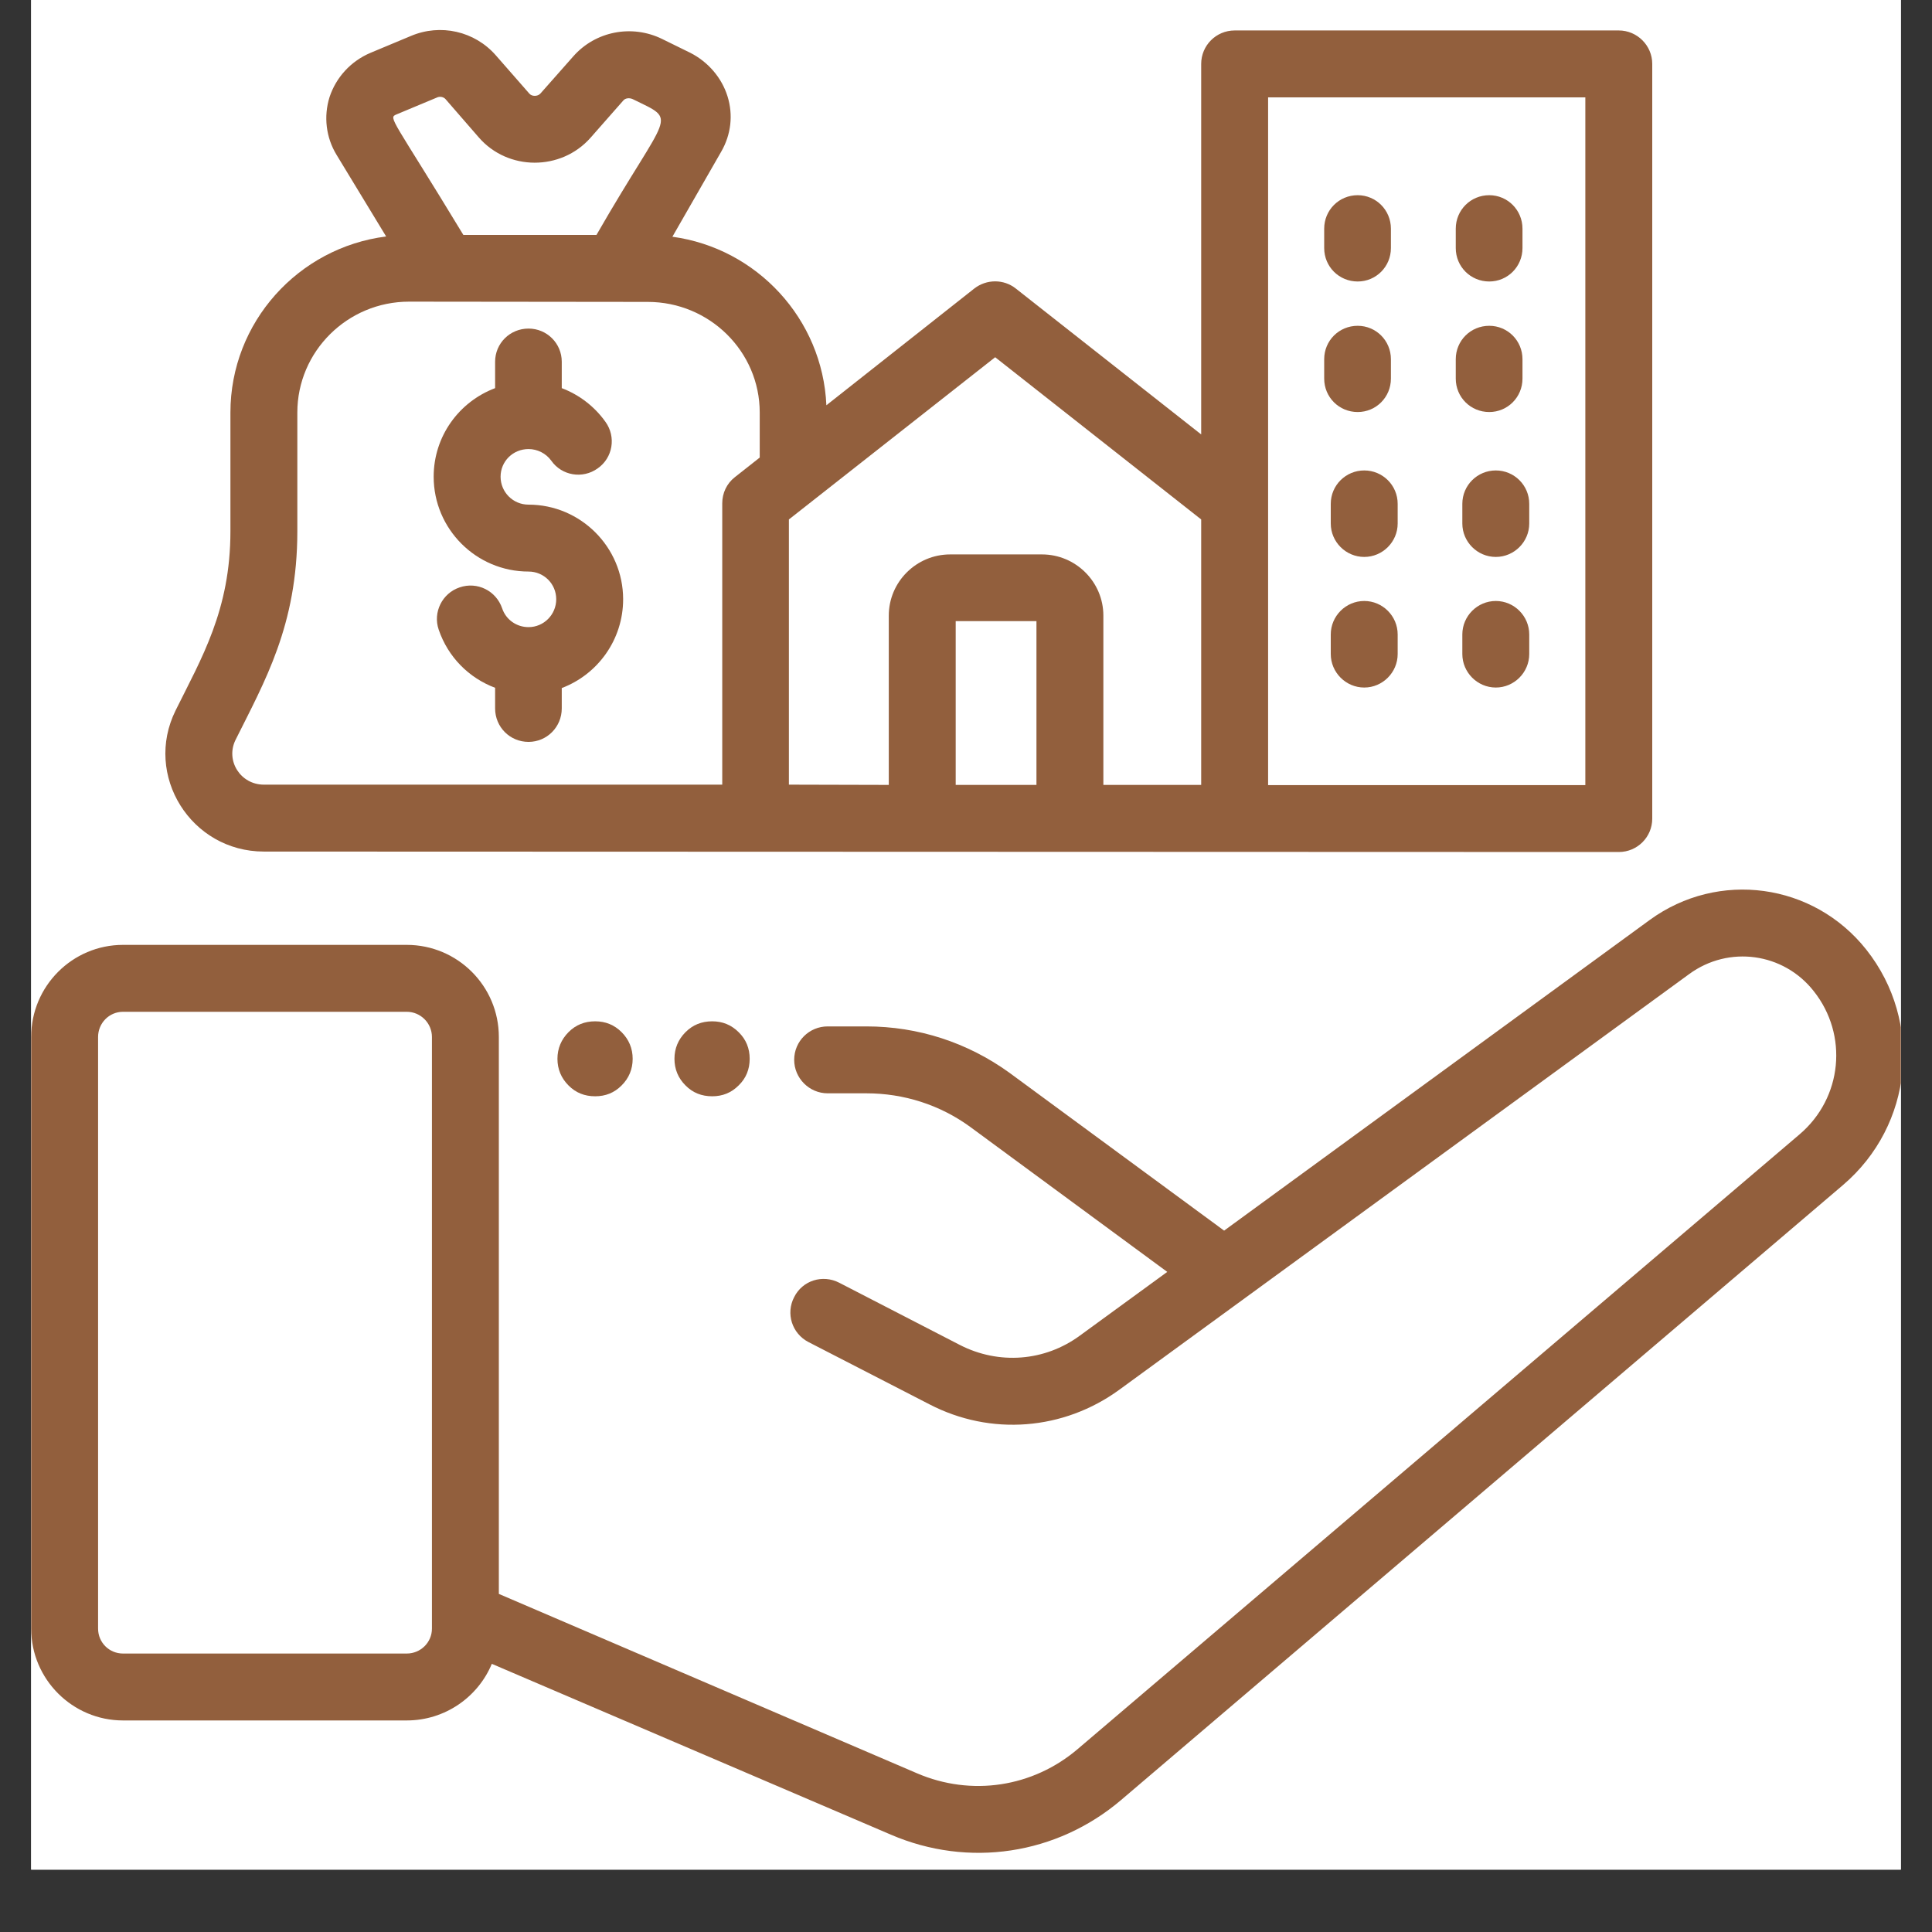 <svg xmlns="http://www.w3.org/2000/svg" xmlns:xlink="http://www.w3.org/1999/xlink" width="40" zoomAndPan="magnify" viewBox="0 0 30 30" height="40" preserveAspectRatio="xMidYMid meet" version="1.0"><rect x="0" y="0" width="30" height="30" fill="#333333" stroke="none"/><defs><clipPath id="312d4cef4a"><path d="M 0.484 0 L 29.516 0 L 29.516 29.031 L 0.484 29.031 Z M 0.484 0 " clip-rule="nonzero"/></clipPath><clipPath id="5a83f82cae"><path d="M 0.484 13 L 29.516 13 L 29.516 29 L 0.484 29 Z M 0.484 13 " clip-rule="nonzero"/></clipPath><clipPath id="6b0da3f65c"><path d="M 2 0.344 L 26 0.344 L 26 14 L 2 14 Z M 2 0.344 " clip-rule="nonzero"/></clipPath></defs><g clip-path="url(#312d4cef4a)"><path fill="#ffffff" d="M 0.484 0 L 29.516 0 L 29.516 29.031 L 0.484 29.031 Z M 0.484 0 " fill-opacity="1" fill-rule="nonzero"/><path fill="#ffffff" d="M 0.484 0 L 29.516 0 L 29.516 29.031 L 0.484 29.031 Z M 0.484 0 " fill-opacity="1" fill-rule="nonzero"/></g><g clip-path="url(#5a83f82cae)"><path fill="#925f3d" d="M 28.98 14.746 C 28.16 13.711 26.684 13.508 25.617 14.285 L 19.008 19.109 L 15.672 16.656 C 15.023 16.188 14.258 15.938 13.453 15.938 L 12.852 15.938 C 12.566 15.938 12.332 16.168 12.332 16.457 C 12.332 16.742 12.566 16.977 12.852 16.977 L 13.453 16.977 C 14.035 16.977 14.594 17.156 15.062 17.496 L 18.125 19.75 L 16.77 20.738 C 16.223 21.141 15.508 21.195 14.902 20.883 L 13.031 19.918 C 12.773 19.785 12.461 19.883 12.332 20.141 C 12.199 20.395 12.297 20.707 12.555 20.84 L 14.43 21.805 C 15.383 22.301 16.516 22.211 17.383 21.578 L 26.23 15.125 C 26.844 14.676 27.695 14.793 28.164 15.391 C 28.703 16.07 28.609 17.047 27.945 17.613 L 16.738 27.156 C 16.039 27.754 15.082 27.898 14.238 27.535 L 7.746 24.75 L 7.746 16.102 C 7.746 15.312 7.105 14.672 6.316 14.672 L 1.91 14.672 C 1.125 14.672 0.484 15.312 0.484 16.102 L 0.484 25.289 C 0.484 26.074 1.125 26.715 1.91 26.715 L 6.316 26.715 C 6.91 26.715 7.422 26.352 7.637 25.836 L 13.832 28.488 C 15.039 29.008 16.41 28.801 17.41 27.949 L 28.617 18.402 C 29.707 17.473 29.867 15.867 28.98 14.746 Z M 6.316 25.676 L 1.91 25.676 C 1.695 25.676 1.523 25.504 1.523 25.289 L 1.523 16.102 C 1.523 15.887 1.695 15.711 1.91 15.711 L 6.316 15.711 C 6.531 15.711 6.707 15.887 6.707 16.102 L 6.707 25.289 C 6.707 25.504 6.531 25.676 6.316 25.676 Z M 6.316 25.676 " fill-opacity="1" fill-rule="nonzero"/></g><g clip-path="url(#6b0da3f65c)"><path fill="#925f3d" d="M 4.098 13.223 L 25.137 13.23 C 25.422 13.23 25.656 13 25.656 12.711 L 25.656 0.992 C 25.656 0.707 25.422 0.473 25.137 0.473 L 19.172 0.473 C 18.883 0.473 18.652 0.707 18.652 0.992 L 18.652 6.746 L 15.773 4.48 C 15.586 4.332 15.32 4.332 15.129 4.48 L 12.832 6.293 C 12.773 4.953 11.754 3.855 10.441 3.676 L 11.199 2.355 C 11.352 2.09 11.387 1.785 11.297 1.496 C 11.207 1.207 10.996 0.961 10.719 0.82 L 10.281 0.605 C 9.812 0.375 9.246 0.484 8.902 0.875 L 8.391 1.453 C 8.348 1.5 8.258 1.5 8.219 1.453 L 7.699 0.859 C 7.371 0.484 6.84 0.363 6.379 0.559 L 5.754 0.82 C 5.449 0.949 5.219 1.199 5.117 1.508 C 5.023 1.809 5.062 2.137 5.227 2.406 L 5.996 3.672 C 4.633 3.844 3.578 5.004 3.578 6.406 L 3.578 8.25 C 3.578 9.473 3.129 10.219 2.727 11.031 C 2.227 12.039 2.965 13.223 4.098 13.223 Z M 16.094 12.188 L 14.84 12.188 L 14.84 9.645 L 16.094 9.645 Z M 19.691 1.512 L 24.617 1.512 L 24.617 12.191 L 19.691 12.191 Z M 15.453 5.547 L 18.652 8.066 L 18.652 12.188 L 17.133 12.188 L 17.133 9.559 C 17.133 9.035 16.703 8.609 16.18 8.609 L 14.754 8.609 C 14.23 8.609 13.801 9.035 13.801 9.559 L 13.801 12.188 L 12.25 12.184 L 12.25 8.066 Z M 6.156 1.777 L 6.781 1.516 C 6.828 1.492 6.887 1.504 6.918 1.539 L 7.434 2.133 C 7.887 2.656 8.711 2.656 9.168 2.141 L 9.68 1.559 C 9.711 1.523 9.773 1.516 9.824 1.539 C 10.547 1.895 10.387 1.688 9.262 3.648 L 7.195 3.648 C 6.094 1.832 6.023 1.832 6.156 1.777 Z M 3.656 11.492 C 4.109 10.582 4.617 9.711 4.617 8.25 L 4.617 6.406 C 4.617 5.457 5.395 4.684 6.352 4.684 L 10.059 4.688 C 11.016 4.688 11.797 5.457 11.797 6.406 L 11.797 7.105 L 11.41 7.41 C 11.285 7.508 11.215 7.656 11.215 7.816 L 11.215 12.184 L 4.098 12.184 C 3.734 12.184 3.5 11.812 3.656 11.492 Z M 3.656 11.492 " fill-opacity="1" fill-rule="nonzero"/></g><path fill="#925f3d" d="M 23.125 4.371 C 23.41 4.371 23.641 4.141 23.641 3.852 L 23.641 3.551 C 23.641 3.262 23.41 3.031 23.125 3.031 C 22.836 3.031 22.605 3.262 22.605 3.551 L 22.605 3.852 C 22.605 4.141 22.836 4.371 23.125 4.371 Z M 23.125 4.371 " fill-opacity="1" fill-rule="nonzero"/><path fill="#925f3d" d="M 21.082 4.371 C 21.367 4.371 21.598 4.141 21.598 3.852 L 21.598 3.551 C 21.598 3.262 21.367 3.031 21.082 3.031 C 20.793 3.031 20.562 3.262 20.562 3.551 L 20.562 3.852 C 20.562 4.141 20.793 4.371 21.082 4.371 Z M 21.082 4.371 " fill-opacity="1" fill-rule="nonzero"/><path fill="#925f3d" d="M 23.125 6.398 C 23.41 6.398 23.641 6.168 23.641 5.879 L 23.641 5.578 C 23.641 5.289 23.41 5.059 23.125 5.059 C 22.836 5.059 22.605 5.289 22.605 5.578 L 22.605 5.879 C 22.605 6.168 22.836 6.398 23.125 6.398 Z M 23.125 6.398 " fill-opacity="1" fill-rule="nonzero"/><path fill="#925f3d" d="M 21.082 6.398 C 21.367 6.398 21.598 6.168 21.598 5.879 L 21.598 5.578 C 21.598 5.289 21.367 5.059 21.082 5.059 C 20.793 5.059 20.562 5.289 20.562 5.578 L 20.562 5.879 C 20.562 6.168 20.793 6.398 21.082 6.398 Z M 21.082 6.398 " fill-opacity="1" fill-rule="nonzero"/><path fill="#925f3d" d="M 23.227 7.305 C 22.941 7.305 22.707 7.535 22.707 7.824 L 22.707 8.129 C 22.707 8.414 22.941 8.648 23.227 8.648 C 23.512 8.648 23.746 8.414 23.746 8.129 L 23.746 7.824 C 23.746 7.535 23.512 7.305 23.227 7.305 Z M 23.227 7.305 " fill-opacity="1" fill-rule="nonzero"/><path fill="#925f3d" d="M 21.184 7.305 C 20.898 7.305 20.664 7.535 20.664 7.824 L 20.664 8.129 C 20.664 8.414 20.898 8.648 21.184 8.648 C 21.469 8.648 21.703 8.414 21.703 8.129 L 21.703 7.824 C 21.703 7.535 21.469 7.305 21.184 7.305 Z M 21.184 7.305 " fill-opacity="1" fill-rule="nonzero"/><path fill="#925f3d" d="M 23.227 9.332 C 22.941 9.332 22.707 9.566 22.707 9.852 L 22.707 10.156 C 22.707 10.441 22.941 10.676 23.227 10.676 C 23.512 10.676 23.746 10.441 23.746 10.156 L 23.746 9.852 C 23.746 9.566 23.512 9.332 23.227 9.332 Z M 23.227 9.332 " fill-opacity="1" fill-rule="nonzero"/><path fill="#925f3d" d="M 21.184 9.332 C 20.898 9.332 20.664 9.566 20.664 9.852 L 20.664 10.156 C 20.664 10.441 20.898 10.676 21.184 10.676 C 21.469 10.676 21.703 10.441 21.703 10.156 L 21.703 9.852 C 21.703 9.566 21.469 9.332 21.184 9.332 Z M 21.184 9.332 " fill-opacity="1" fill-rule="nonzero"/><path fill="#925f3d" d="M 8.207 8.875 C 8.445 8.875 8.637 9.066 8.637 9.305 C 8.637 9.543 8.445 9.738 8.207 9.738 C 8.02 9.738 7.855 9.621 7.797 9.445 C 7.703 9.172 7.41 9.027 7.137 9.121 C 6.867 9.211 6.719 9.508 6.812 9.777 C 6.957 10.203 7.281 10.527 7.688 10.68 L 7.688 11 C 7.688 11.289 7.918 11.52 8.207 11.52 C 8.492 11.52 8.723 11.289 8.723 11 L 8.723 10.684 C 9.281 10.473 9.676 9.934 9.676 9.305 C 9.676 8.496 9.016 7.836 8.207 7.836 C 7.965 7.836 7.773 7.641 7.773 7.402 C 7.773 7.164 7.965 6.973 8.207 6.973 C 8.344 6.973 8.477 7.039 8.559 7.152 C 8.723 7.387 9.047 7.441 9.281 7.273 C 9.516 7.109 9.57 6.785 9.402 6.551 C 9.23 6.309 8.992 6.129 8.723 6.027 L 8.723 5.617 C 8.723 5.332 8.492 5.102 8.207 5.102 C 7.918 5.102 7.688 5.332 7.688 5.617 L 7.688 6.027 C 7.129 6.238 6.734 6.773 6.734 7.402 C 6.734 8.215 7.395 8.875 8.207 8.875 Z M 8.207 8.875 " fill-opacity="1" fill-rule="nonzero"/><path fill="#925f3d" d="M 11.641 16.441 C 11.641 16.602 11.586 16.742 11.469 16.855 C 11.355 16.969 11.219 17.023 11.059 17.023 C 10.895 17.023 10.758 16.969 10.645 16.855 C 10.531 16.742 10.473 16.602 10.473 16.441 C 10.473 16.281 10.531 16.141 10.645 16.027 C 10.758 15.914 10.895 15.859 11.059 15.859 C 11.219 15.859 11.355 15.914 11.469 16.027 C 11.586 16.141 11.641 16.281 11.641 16.441 Z M 11.641 16.441 " fill-opacity="1" fill-rule="nonzero"/><path fill="#925f3d" d="M 9.824 16.441 C 9.824 16.602 9.766 16.742 9.652 16.855 C 9.539 16.969 9.402 17.023 9.242 17.023 C 9.078 17.023 8.941 16.969 8.828 16.855 C 8.715 16.742 8.656 16.602 8.656 16.441 C 8.656 16.281 8.715 16.141 8.828 16.027 C 8.941 15.914 9.078 15.859 9.242 15.859 C 9.402 15.859 9.539 15.914 9.652 16.027 C 9.766 16.141 9.824 16.281 9.824 16.441 Z M 9.824 16.441 " fill-opacity="1" fill-rule="nonzero"/></svg>